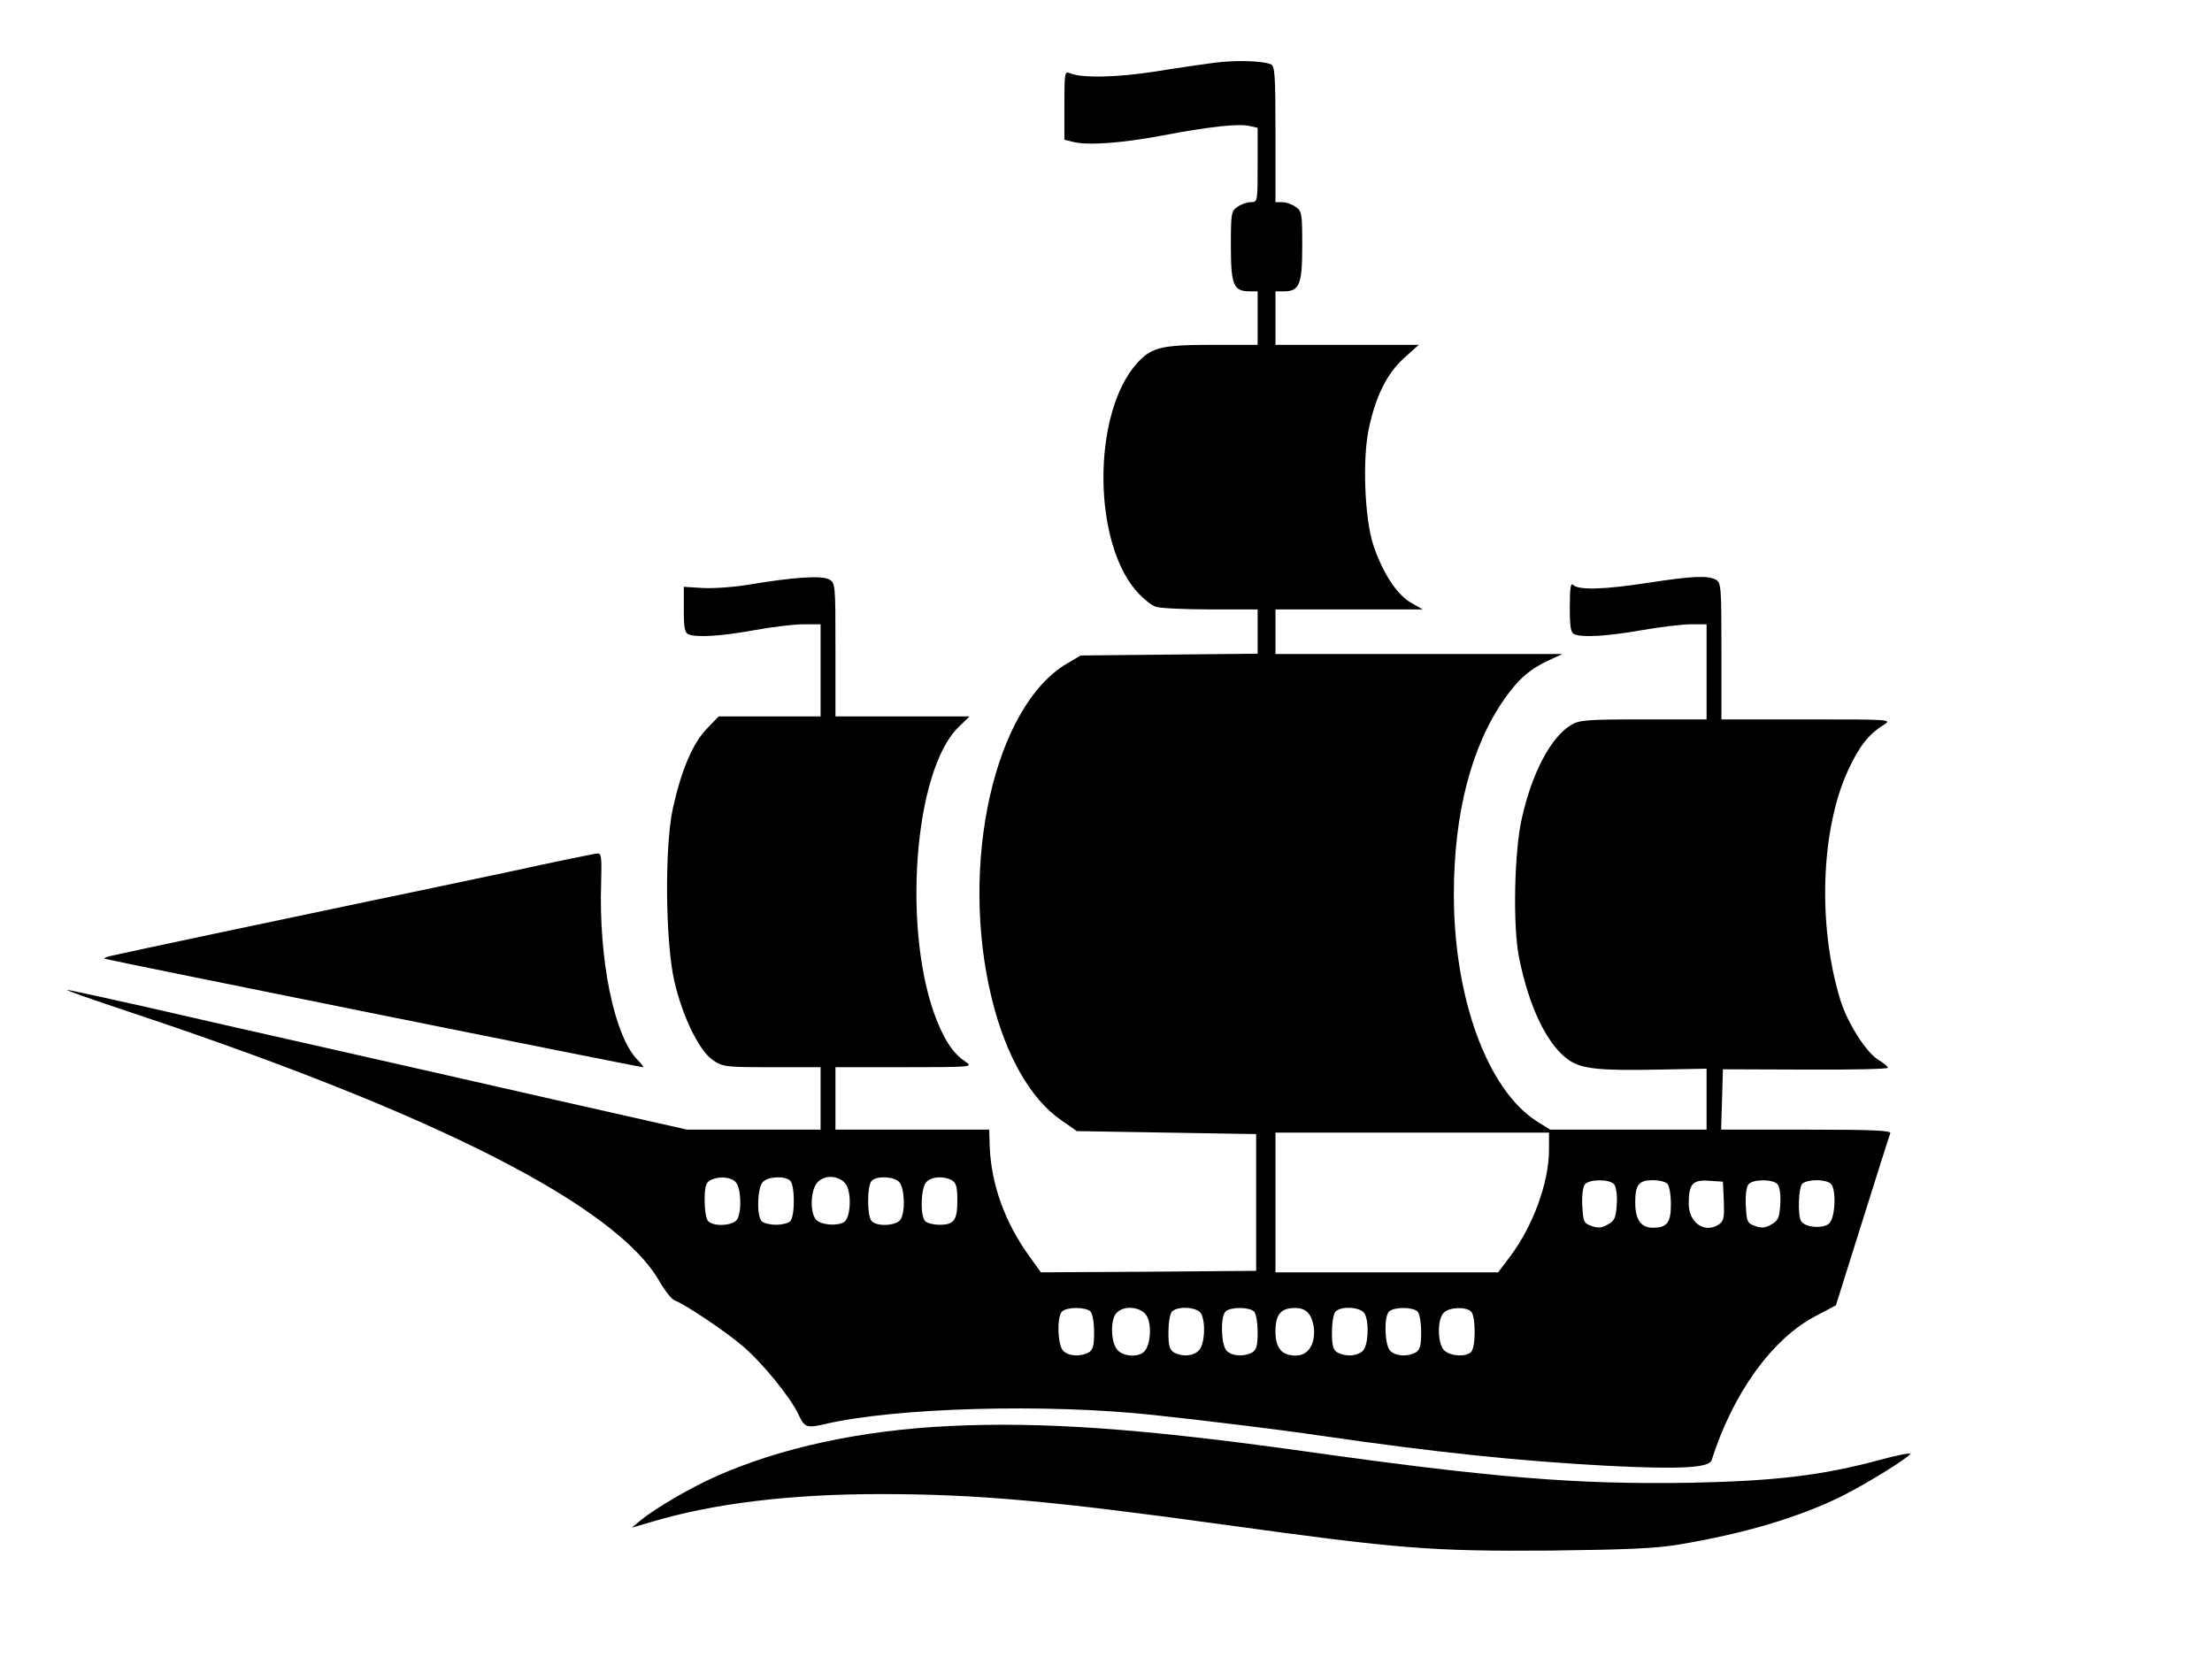 <?xml version="1.0" standalone="no"?>
<!DOCTYPE svg PUBLIC "-//W3C//DTD SVG 20010904//EN"
 "http://www.w3.org/TR/2001/REC-SVG-20010904/DTD/svg10.dtd">
<svg version="1.0" xmlns="http://www.w3.org/2000/svg"
 width="744pt" height="565pt" viewBox="0 0 744 565"
 preserveAspectRatio="xMidYMid meet">

<g transform="translate(0,565) scale(0.1,-0.1)"
fill="#000000" stroke="none">
<path d="M4085 5439 c-38 -5 -129 -18 -202 -30 -128 -20 -248 -22 -285 -5 -17
8 -18 -1 -18 -108 l0 -116 28 -7 c48 -13 163 -5 301 21 157 30 258 41 295 32
l26 -6 0 -125 c0 -123 0 -125 -23 -125 -12 0 -33 -7 -45 -16 -21 -14 -22 -23
-22 -133 0 -130 9 -151 63 -151 l27 0 0 -90 0 -90 -147 0 c-178 0 -209 -8
-258 -61 -154 -171 -151 -614 6 -777 17 -18 42 -38 56 -43 13 -5 96 -9 184 -9
l159 0 0 -74 0 -75 -297 -3 -298 -3 -46 -27 c-245 -144 -364 -676 -253 -1128
47 -191 130 -337 233 -408 l53 -37 302 -5 301 -5 0 -230 0 -230 -362 -3 -362
-2 -41 57 c-81 113 -126 240 -131 365 l-2 58 -259 0 -258 0 0 105 0 105 233 0
c225 0 231 1 205 18 -39 26 -66 64 -95 134 -121 297 -80 850 73 994 l35 34
-225 0 -226 0 0 225 c0 220 0 225 -22 236 -25 14 -121 7 -265 -17 -52 -9 -123
-14 -159 -12 l-64 4 0 -77 c0 -61 3 -78 16 -83 29 -11 110 -6 220 14 60 11
135 20 167 20 l57 0 0 -155 0 -155 -172 0 -171 0 -41 -43 c-47 -49 -85 -140
-113 -267 -28 -129 -25 -450 5 -580 27 -119 84 -236 131 -267 32 -22 44 -23
197 -23 l164 0 0 -105 0 -105 -225 0 -224 0 -443 100 c-244 56 -600 136 -793
180 -192 43 -460 104 -594 135 -134 30 -248 55 -255 55 -6 -1 95 -36 224 -79
1020 -340 1626 -649 1769 -903 18 -31 41 -60 51 -63 30 -10 170 -103 229 -154
65 -55 161 -173 187 -230 20 -43 27 -46 91 -31 237 55 744 69 1103 30 168 -18
424 -49 565 -70 386 -56 664 -85 965 -101 241 -12 338 -7 347 19 72 226 203
408 350 485 l68 36 89 283 c49 156 91 289 94 296 3 9 -57 12 -282 12 l-287 0
3 101 3 102 278 -1 c152 -1 277 2 277 6 0 4 -14 16 -31 26 -41 24 -105 124
-129 202 -77 251 -66 573 26 773 37 80 69 121 119 152 30 19 27 19 -257 19
l-288 0 0 230 c0 216 -1 230 -19 240 -28 15 -79 12 -225 -10 -146 -23 -236
-26 -254 -8 -9 9 -12 -7 -12 -74 0 -69 3 -87 16 -92 29 -11 111 -6 225 14 63
11 138 20 167 20 l52 0 0 -160 0 -160 -212 0 c-192 0 -216 -2 -244 -19 -68
-41 -131 -161 -165 -312 -26 -112 -31 -363 -10 -469 34 -170 96 -297 169 -347
44 -29 104 -35 300 -31 l162 3 0 -102 0 -103 -263 0 -263 0 -45 28 c-166 106
-279 414 -279 764 0 271 59 499 171 658 46 66 87 101 151 130 l43 20 -482 0
-483 0 0 75 0 75 248 0 247 0 -40 23 c-47 27 -96 102 -127 197 -28 89 -36 286
-14 388 23 109 61 186 119 238 l49 44 -241 0 -241 0 0 90 0 90 28 0 c53 0 62
23 62 153 0 108 -1 117 -22 131 -12 9 -33 16 -45 16 l-23 0 0 229 c0 200 -2
230 -16 235 -31 12 -120 14 -189 5z m1125 -3657 c0 -110 -54 -257 -131 -359
l-40 -53 -374 0 -375 0 0 235 0 235 460 0 460 0 0 -58z m-2736 -108 c18 -18
22 -95 6 -125 -12 -22 -78 -27 -98 -7 -7 7 -12 38 -12 70 0 44 4 59 18 67 26
15 69 13 86 -5z m184 4 c16 -16 16 -120 0 -136 -7 -7 -28 -12 -48 -12 -20 0
-41 5 -48 12 -18 18 -15 113 4 132 18 19 75 21 92 4z m188 -13 c19 -30 15
-112 -7 -126 -23 -14 -76 -10 -93 7 -21 20 -21 93 0 122 22 32 78 30 100 -3z
m178 9 c18 -18 22 -95 6 -125 -12 -22 -78 -27 -98 -7 -16 16 -16 120 0 136 17
17 74 15 92 -4z m177 6 c15 -9 19 -22 19 -68 0 -67 -11 -82 -60 -82 -20 0 -41
5 -48 12 -18 18 -15 113 4 132 18 18 56 21 85 6z m2228 -14 c7 -8 11 -37 9
-67 -3 -46 -7 -55 -30 -68 -20 -12 -34 -13 -55 -5 -26 9 -28 14 -31 68 -2 34
2 64 9 72 15 18 83 18 98 0z m179 2 c7 -7 12 -38 12 -70 0 -61 -13 -78 -61
-78 -40 0 -59 28 -59 85 0 60 12 75 60 75 20 0 41 -5 48 -12z m190 -58 c2 -52
0 -67 -14 -77 -48 -35 -104 2 -104 68 0 66 13 81 68 77 l47 -3 3 -65z m181 56
c7 -8 11 -37 9 -67 -3 -46 -7 -55 -30 -68 -20 -12 -34 -13 -55 -5 -26 9 -28
14 -31 68 -2 34 2 64 9 72 15 18 83 18 98 0z m179 2 c19 -19 15 -113 -5 -133
-19 -19 -81 -15 -95 7 -12 20 -9 113 4 126 7 7 28 12 48 12 20 0 41 -5 48 -12z
m-2490 -430 c7 -7 12 -38 12 -70 0 -46 -4 -59 -19 -68 -29 -15 -67 -12 -85 6
-19 19 -22 114 -4 132 16 16 80 16 96 0z m188 -13 c18 -28 15 -95 -6 -120 -19
-23 -76 -19 -94 7 -21 29 -21 102 0 122 25 26 81 20 100 -9z m184 6 c16 -31
12 -102 -7 -123 -18 -20 -54 -23 -84 -8 -15 9 -19 22 -19 68 0 32 5 63 12 70
20 20 86 15 98 -7z m178 7 c7 -7 12 -38 12 -70 0 -46 -4 -59 -19 -68 -29 -15
-67 -12 -85 6 -19 19 -22 114 -4 132 16 16 80 16 96 0z m186 -10 c9 -12 16
-38 16 -58 0 -50 -24 -80 -62 -80 -47 0 -68 25 -68 81 0 57 18 79 65 79 24 0
39 -7 49 -22z m186 3 c16 -30 12 -107 -6 -125 -18 -18 -56 -21 -85 -6 -15 9
-19 22 -19 68 0 32 5 63 12 70 20 20 86 15 98 -7z m178 7 c7 -7 12 -38 12 -70
0 -46 -4 -59 -19 -68 -29 -15 -67 -12 -85 6 -19 19 -22 114 -4 132 16 16 80
16 96 0z m180 0 c16 -16 16 -120 0 -136 -17 -17 -68 -15 -90 5 -23 21 -25 104
-2 127 18 19 75 21 92 4z"/>
<path d="M1720 2719 c-151 -32 -374 -79 -495 -104 -230 -48 -813 -171 -854
-181 -13 -3 -22 -7 -20 -9 4 -3 1798 -365 1812 -365 3 0 -5 11 -18 24 -79 79
-132 338 -123 599 2 81 1 97 -12 96 -8 0 -139 -27 -290 -60z"/>
<path d="M3195 853 c-297 -14 -572 -73 -790 -171 -85 -38 -201 -106 -250 -146
l-30 -25 65 19 c206 62 466 94 770 94 327 0 580 -23 1165 -104 579 -80 689
-89 1090 -86 250 3 354 7 430 20 223 37 406 92 550 163 87 44 219 126 230 142
2 5 -43 -4 -102 -20 -197 -53 -352 -71 -640 -77 -379 -6 -657 16 -1303 107
-535 75 -873 99 -1185 84z"/>
</g>
</svg>
